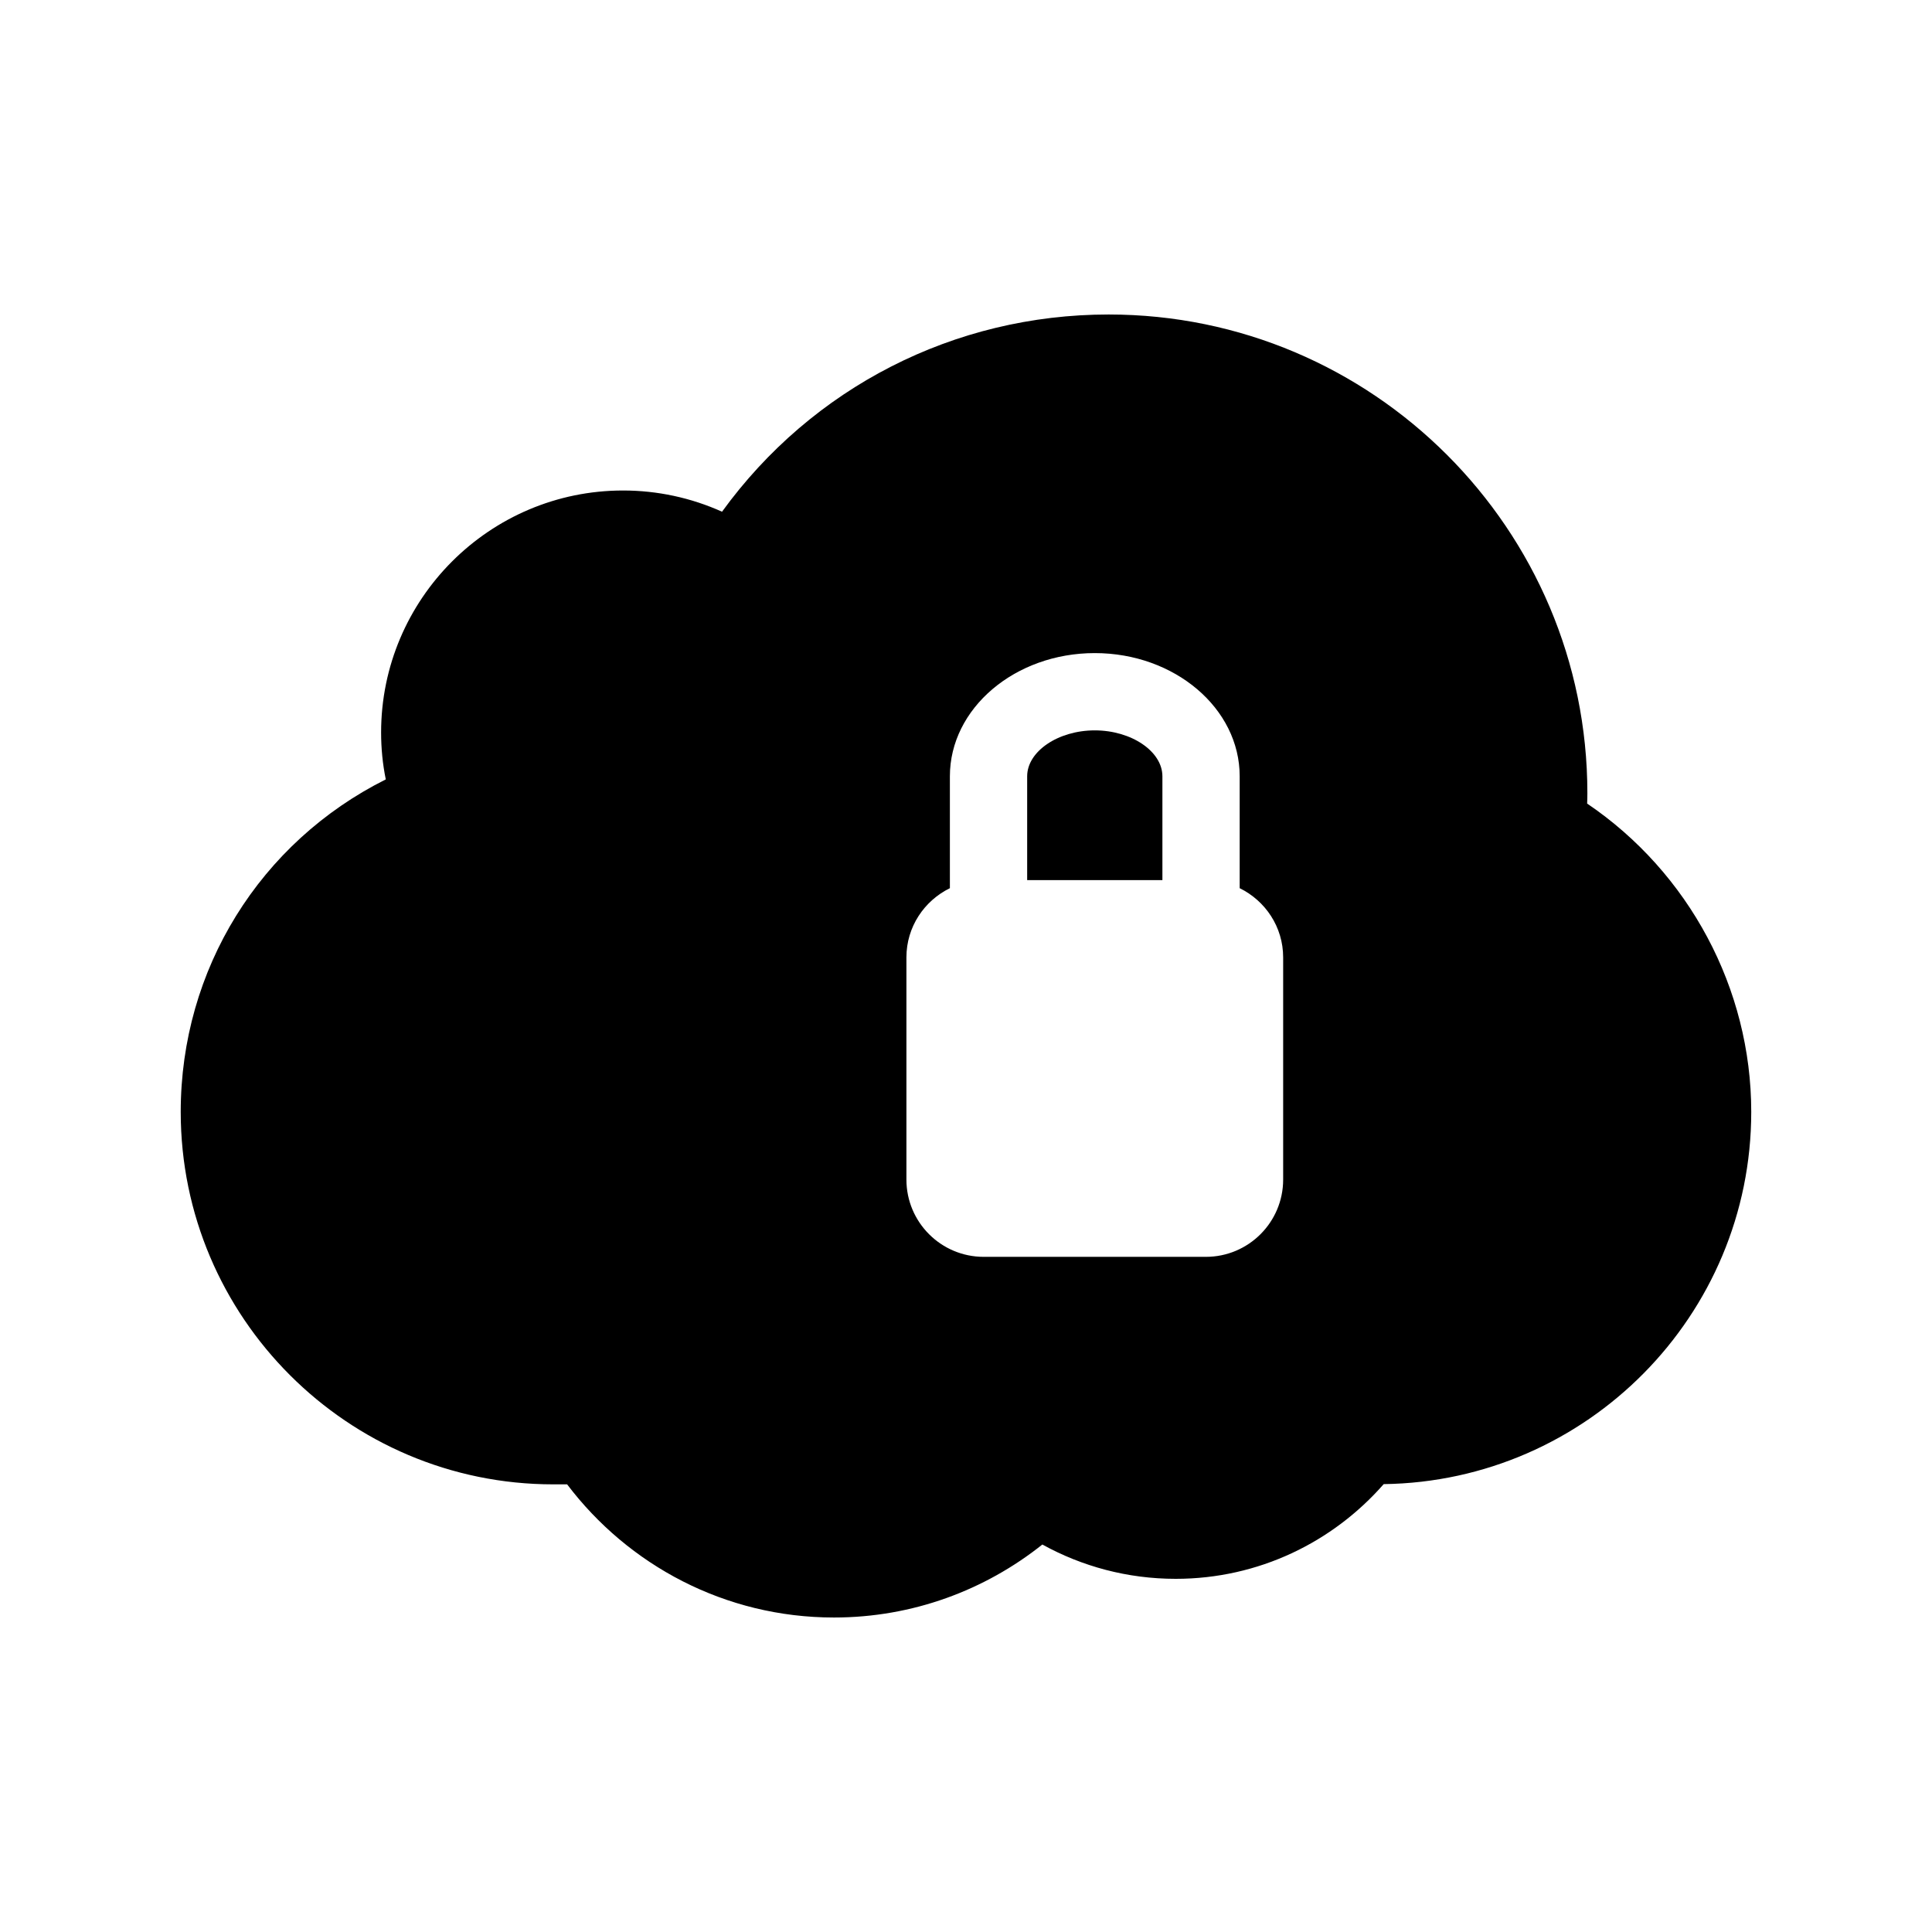 <?xml version="1.0" encoding="utf-8"?>
<!-- Generator: Adobe Illustrator 16.0.0, SVG Export Plug-In . SVG Version: 6.00 Build 0)  -->
<!DOCTYPE svg PUBLIC "-//W3C//DTD SVG 1.1//EN" "http://www.w3.org/Graphics/SVG/1.1/DTD/svg11.dtd">
<svg version="1.1" id="Layer_1" xmlns="http://www.w3.org/2000/svg" xmlns:xlink="http://www.w3.org/1999/xlink" x="0px" y="0px"
	 width="50px" height="50px" viewBox="104.5 -315.5 50 50" enable-background="new 104.5 -315.5 50 50" xml:space="preserve">
<path d="M134.583-295.41v2.688h-3.5v-2.688c0-0.644,0.802-1.188,1.75-1.188S134.583-296.054,134.583-295.41z M149.822-286.725
	c0,5.272-4.256,9.563-9.512,9.634c-1.313,1.499-3.234,2.451-5.383,2.451c-1.252,0-2.428-0.323-3.451-0.888
	c-1.48,1.179-3.354,1.889-5.393,1.889c-2.822,0-5.324-1.356-6.906-3.446h-0.359c-5.316,0-9.641-4.324-9.641-9.64
	c0-3.689,2.055-6.977,5.307-8.604c-0.082-0.401-0.121-0.807-0.121-1.214c0-3.453,2.809-6.263,6.262-6.263
	c0.889,0,1.758,0.188,2.561,0.549c2.33-3.213,6.006-5.104,10.006-5.104c6.832,0,12.389,5.558,12.389,12.389
	c0,0.09-0.002,0.179-0.006,0.268C148.209-292.92,149.822-289.917,149.822-286.725z M137.708-290.723
	c0-0.789-0.461-1.465-1.125-1.791v-2.896c0-1.758-1.683-3.188-3.75-3.188s-3.75,1.43-3.75,3.188v2.896
	c-0.664,0.326-1.125,1.002-1.125,1.791v5.75c0,1.104,0.896,2,2,2h5.75c1.104,0,2-0.896,2-2V-290.723z"/>
</svg>
